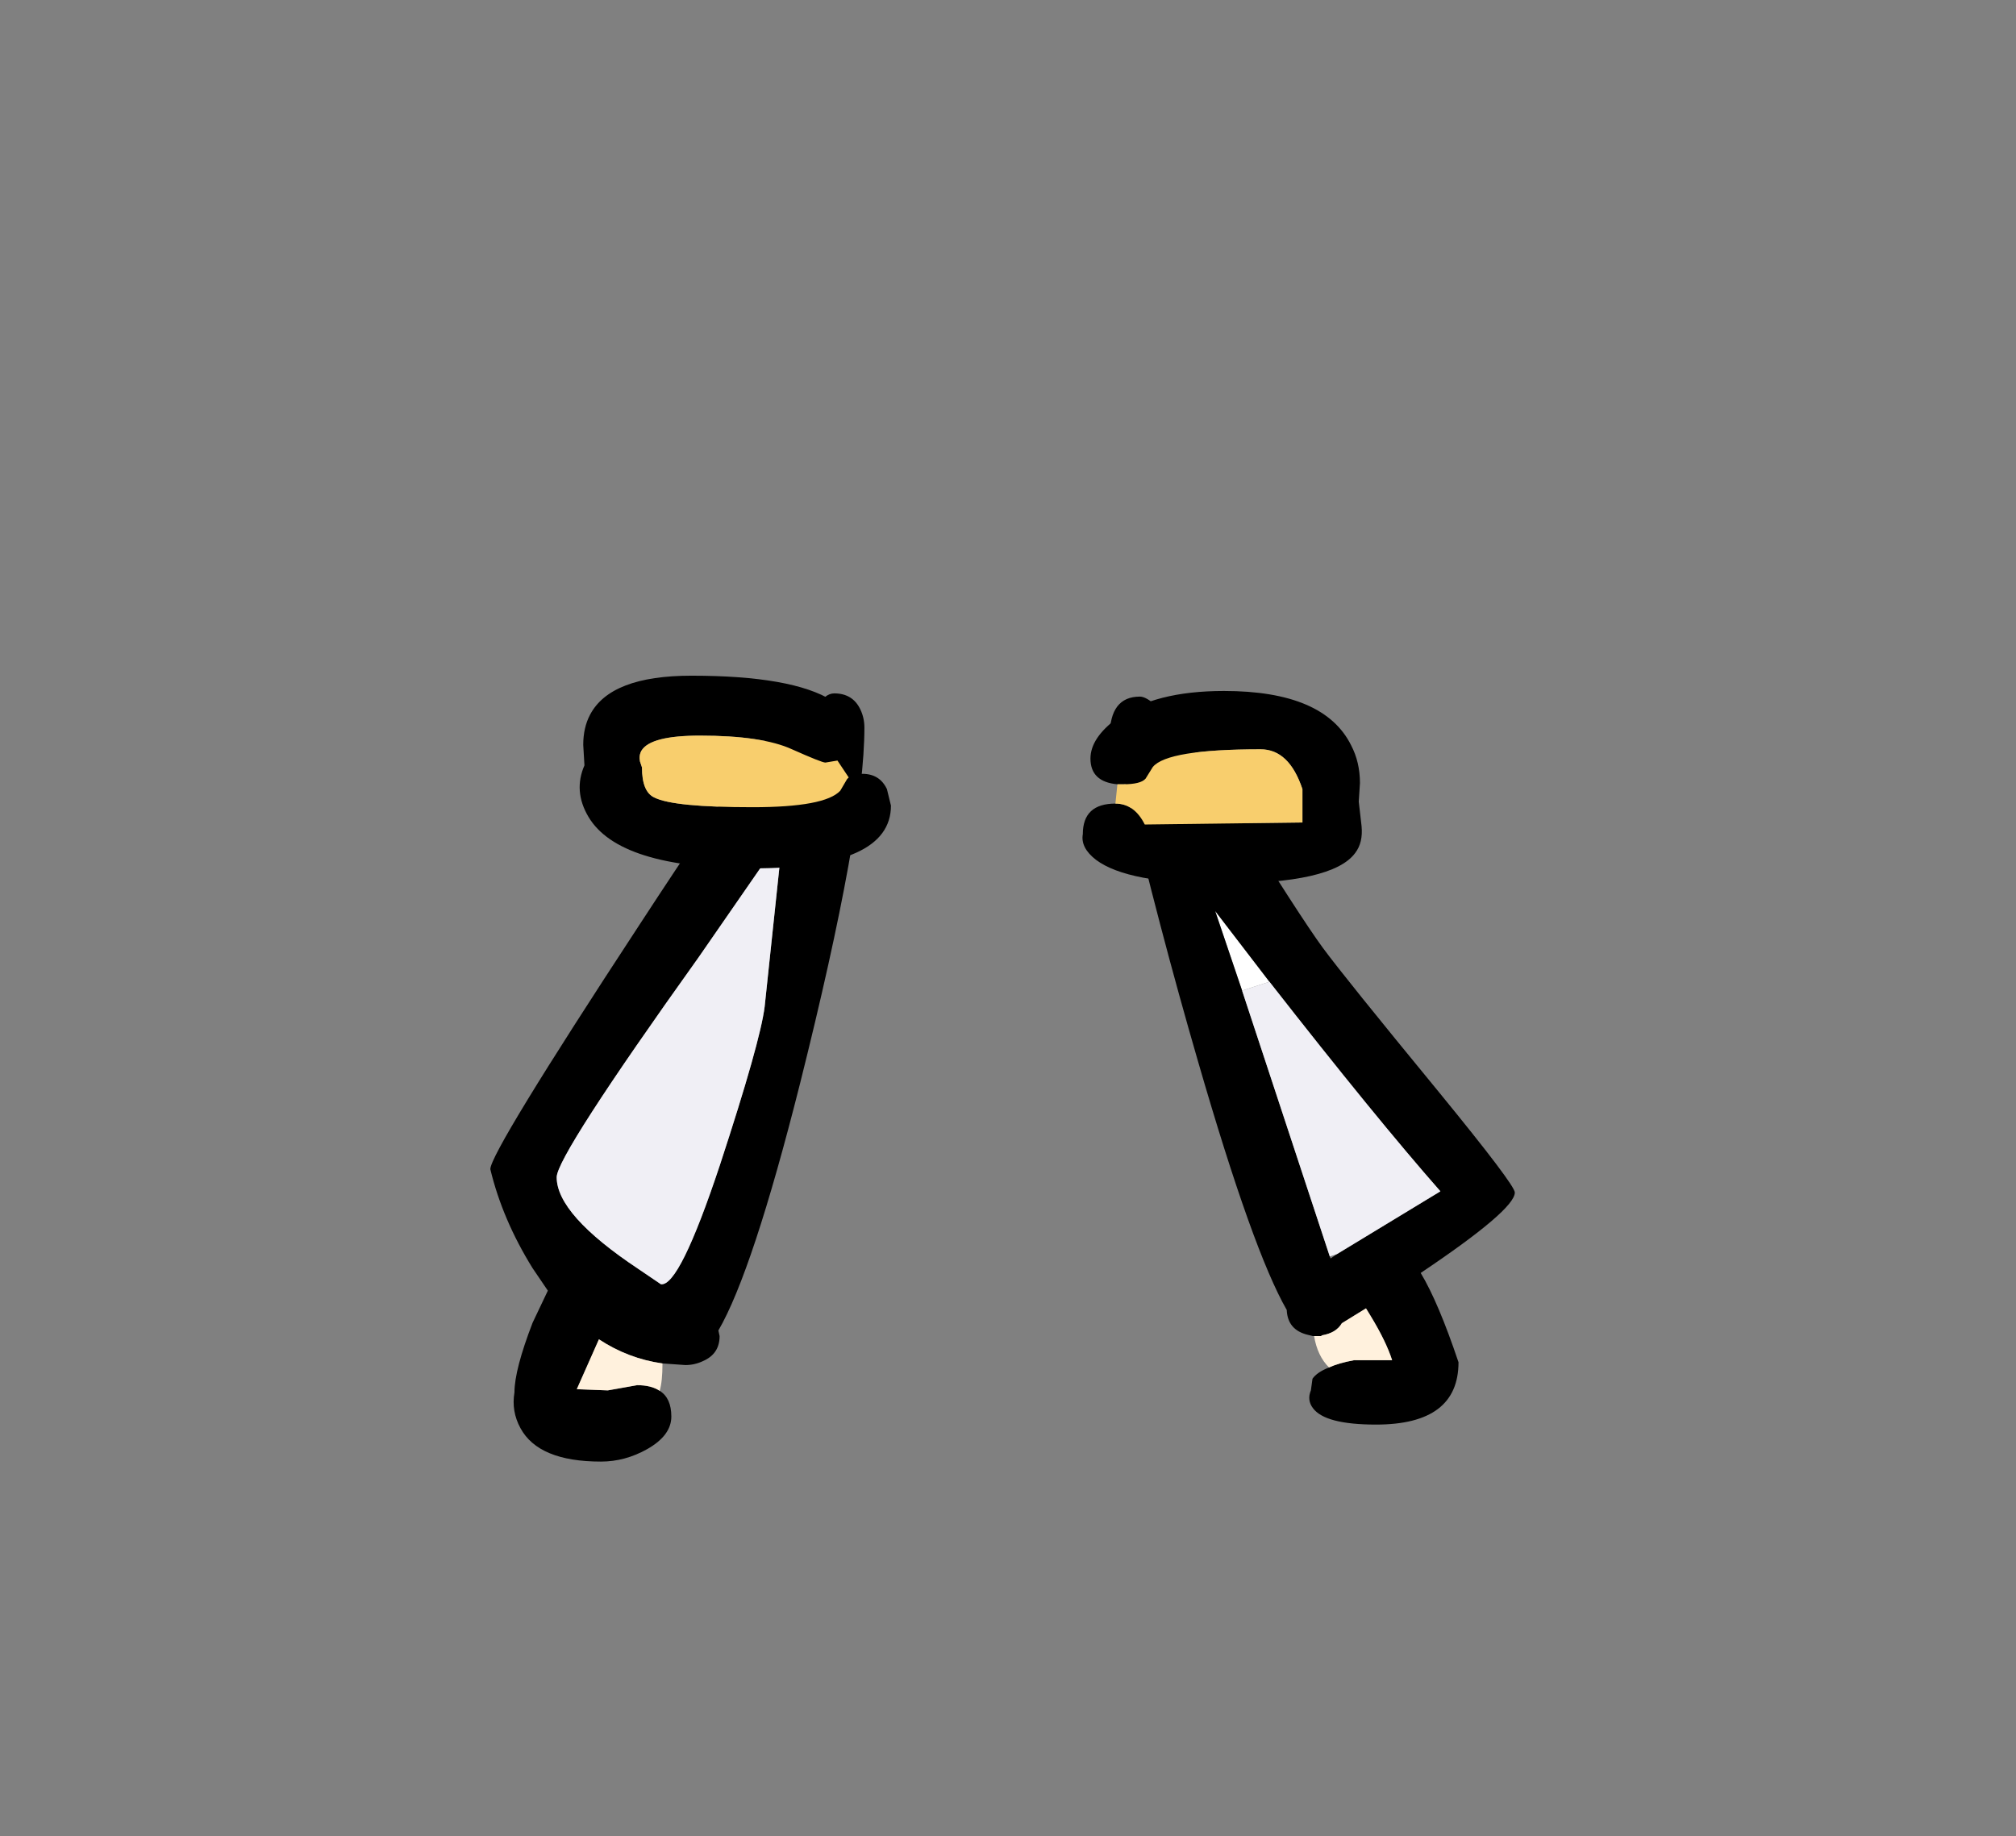 <?xml version="1.0" encoding="UTF-8" standalone="no"?>
<svg xmlns:xlink="http://www.w3.org/1999/xlink" height="228.25px" width="250.6px" xmlns="http://www.w3.org/2000/svg">
  <rect width="100%" height="100%" fill="#808080" stroke="none"/>
  <g transform="matrix(1, 0, 0, 1, 130.7, 221.95)">
    <use height="97.7" transform="matrix(1.0, 0.0, 0.0, 1.0, -69.75, -137.95)" width="127.35" xlink:href="#shape0"/>
  </g>
  <defs>
    <g id="shape0" transform="matrix(1, 0, 0, 1, 69.75, 137.95)">
      <path d="M23.7 -98.8 L20.35 -108.7 27.1 -99.9 23.7 -98.8" fill="#ffffff" fill-rule="evenodd" stroke="none"/>
      <path d="M32.65 -55.85 L32.5 -55.85 31.9 -56.0 Q29.35 -56.6 29.25 -59.1 25.05 -66.4 18.25 -89.9 13.3 -106.95 9.25 -124.2 L9.3 -125.05 Q7.25 -128.8 7.25 -130.45 7.25 -135.35 11.0 -135.35 13.55 -135.35 21.85 -122.55 30.95 -107.9 33.75 -104.1 36.4 -100.5 48.15 -86.2 57.6 -74.65 57.6 -73.7 57.6 -71.55 45.9 -63.7 48.1 -60.05 50.6 -52.6 50.6 -44.85 40.35 -44.85 34.0 -44.85 32.5 -46.9 31.75 -47.9 32.25 -49.1 L32.45 -50.55 Q33.0 -51.35 34.5 -51.95 35.7 -52.5 37.6 -52.85 L42.35 -52.85 Q41.6 -55.2 39.65 -58.4 L39.1 -59.3 36.1 -57.45 Q35.4 -56.25 33.65 -55.95 L33.5 -55.85 33.0 -55.85 32.65 -55.85 M27.1 -99.9 L20.35 -108.7 23.7 -98.8 34.6 -65.75 34.7 -65.5 35.5 -66.05 48.35 -73.85 Q40.3 -83.0 27.1 -99.9 M-48.7 -49.05 Q-47.25 -48.15 -47.25 -45.85 -47.25 -43.5 -50.25 -41.8 -53.0 -40.25 -56.0 -40.25 -63.75 -40.25 -66.0 -44.4 -67.15 -46.5 -66.75 -48.85 -66.75 -51.65 -64.5 -57.5 L-62.6 -61.5 -64.5 -64.3 Q-68.25 -70.35 -69.75 -76.6 -69.75 -78.7 -51.2 -107.0 -32.45 -135.75 -30.0 -135.75 L-28.15 -135.3 Q-27.6 -135.75 -27.0 -135.75 -24.7 -135.75 -23.75 -133.75 -23.25 -132.7 -23.25 -131.5 -23.25 -119.15 -31.25 -87.25 -37.15 -63.85 -41.4 -56.55 L-41.25 -55.85 Q-41.25 -53.65 -43.3 -52.75 -44.35 -52.25 -45.5 -52.25 L-48.35 -52.45 Q-52.6 -53.05 -56.25 -55.45 L-59.0 -49.25 -55.15 -49.1 -51.5 -49.75 Q-49.75 -49.75 -48.7 -49.05 M-43.85 -102.95 Q-61.5 -78.25 -61.5 -75.6 -61.5 -70.95 -51.35 -64.2 L-48.55 -62.3 Q-46.25 -61.95 -41.2 -77.15 -36.2 -92.4 -35.65 -96.8 L-33.4 -118.05 -43.85 -102.95" fill="#000000" fill-rule="evenodd" stroke="none"/>
      <path d="M34.5 -51.95 Q33.05 -53.4 32.65 -55.85 L33.0 -55.85 33.5 -55.85 33.65 -55.95 Q35.4 -56.25 36.1 -57.45 L39.1 -59.3 39.65 -58.4 Q41.6 -55.2 42.35 -52.85 L37.6 -52.85 Q35.7 -52.5 34.5 -51.95 M-48.35 -52.45 Q-48.35 -50.2 -48.7 -49.05 -49.75 -49.75 -51.5 -49.75 L-55.15 -49.1 -59.0 -49.25 -56.25 -55.45 Q-52.6 -53.05 -48.35 -52.45" fill="#fff1dd" fill-rule="evenodd" stroke="none"/>
      <path d="M23.7 -98.8 L27.1 -99.9 Q40.3 -83.0 48.35 -73.85 L35.5 -66.05 34.6 -65.75 23.7 -98.8 M-43.85 -102.95 L-33.4 -118.05 -35.65 -96.8 Q-36.2 -92.4 -41.2 -77.15 -46.25 -61.95 -48.55 -62.3 L-51.35 -64.2 Q-61.5 -70.95 -61.5 -75.6 -61.5 -78.25 -43.85 -102.95" fill="#f0eff5" fill-rule="evenodd" stroke="none"/>
      <path d="M8.2 -124.45 Q4.85 -124.75 4.85 -127.65 4.85 -130.2 8.15 -132.65 12.8 -136.05 21.45 -136.05 33.9 -136.05 37.25 -129.3 38.35 -127.2 38.35 -124.6 L38.2 -122.3 38.55 -119.25 Q38.75 -117.2 37.75 -115.9 34.95 -112.1 21.1 -112.1 9.5 -112.1 5.55 -115.05 3.6 -116.55 3.9 -118.25 3.9 -122.05 7.95 -122.05 10.3 -122.05 11.6 -119.45 L31.2 -119.7 31.2 -123.85 Q29.55 -128.8 26.0 -128.8 14.4 -128.8 12.6 -126.6 L11.7 -125.15 Q11.1 -124.45 8.9 -124.45 L8.2 -124.45 M-25.2 -125.3 Q-24.65 -125.75 -23.5 -125.75 -21.35 -125.75 -20.45 -123.85 L-19.95 -121.8 Q-19.95 -114.0 -37.15 -114.0 -53.75 -114.0 -57.55 -120.4 -59.45 -123.6 -58.05 -126.8 L-58.2 -129.35 Q-58.2 -131.5 -57.35 -133.1 -54.8 -137.95 -44.75 -137.95 -32.2 -137.95 -27.25 -134.85 -24.7 -133.3 -24.7 -131.45 -24.7 -128.25 -26.6 -127.4 L-28.1 -127.15 Q-28.55 -127.15 -32.25 -128.8 -35.95 -130.5 -43.7 -130.5 -49.8 -130.5 -50.95 -128.65 -51.3 -128.05 -51.15 -127.3 L-50.9 -126.55 Q-50.9 -123.5 -49.35 -122.8 -46.95 -121.6 -37.15 -121.6 -28.15 -121.6 -26.25 -123.65 L-25.4 -125.1 -25.2 -125.3" fill="#000000" fill-rule="evenodd" stroke="none"/>
      <path d="M8.2 -124.45 L8.9 -124.45 Q11.1 -124.45 11.7 -125.15 L12.6 -126.6 Q14.4 -128.8 26.0 -128.8 29.55 -128.8 31.2 -123.85 L31.2 -119.7 11.6 -119.45 Q10.3 -122.05 7.95 -122.05 L8.2 -124.45 M-25.2 -125.3 L-25.4 -125.1 -26.25 -123.65 Q-28.15 -121.6 -37.15 -121.6 -46.95 -121.6 -49.35 -122.8 -50.9 -123.5 -50.9 -126.55 L-51.15 -127.3 Q-51.3 -128.05 -50.95 -128.65 -49.8 -130.5 -43.7 -130.5 -35.95 -130.5 -32.25 -128.8 -28.55 -127.15 -28.1 -127.15 L-26.6 -127.4 -25.2 -125.3" fill="#f8ce6d" fill-rule="evenodd" stroke="none"/>
    </g>
  </defs>
</svg>
